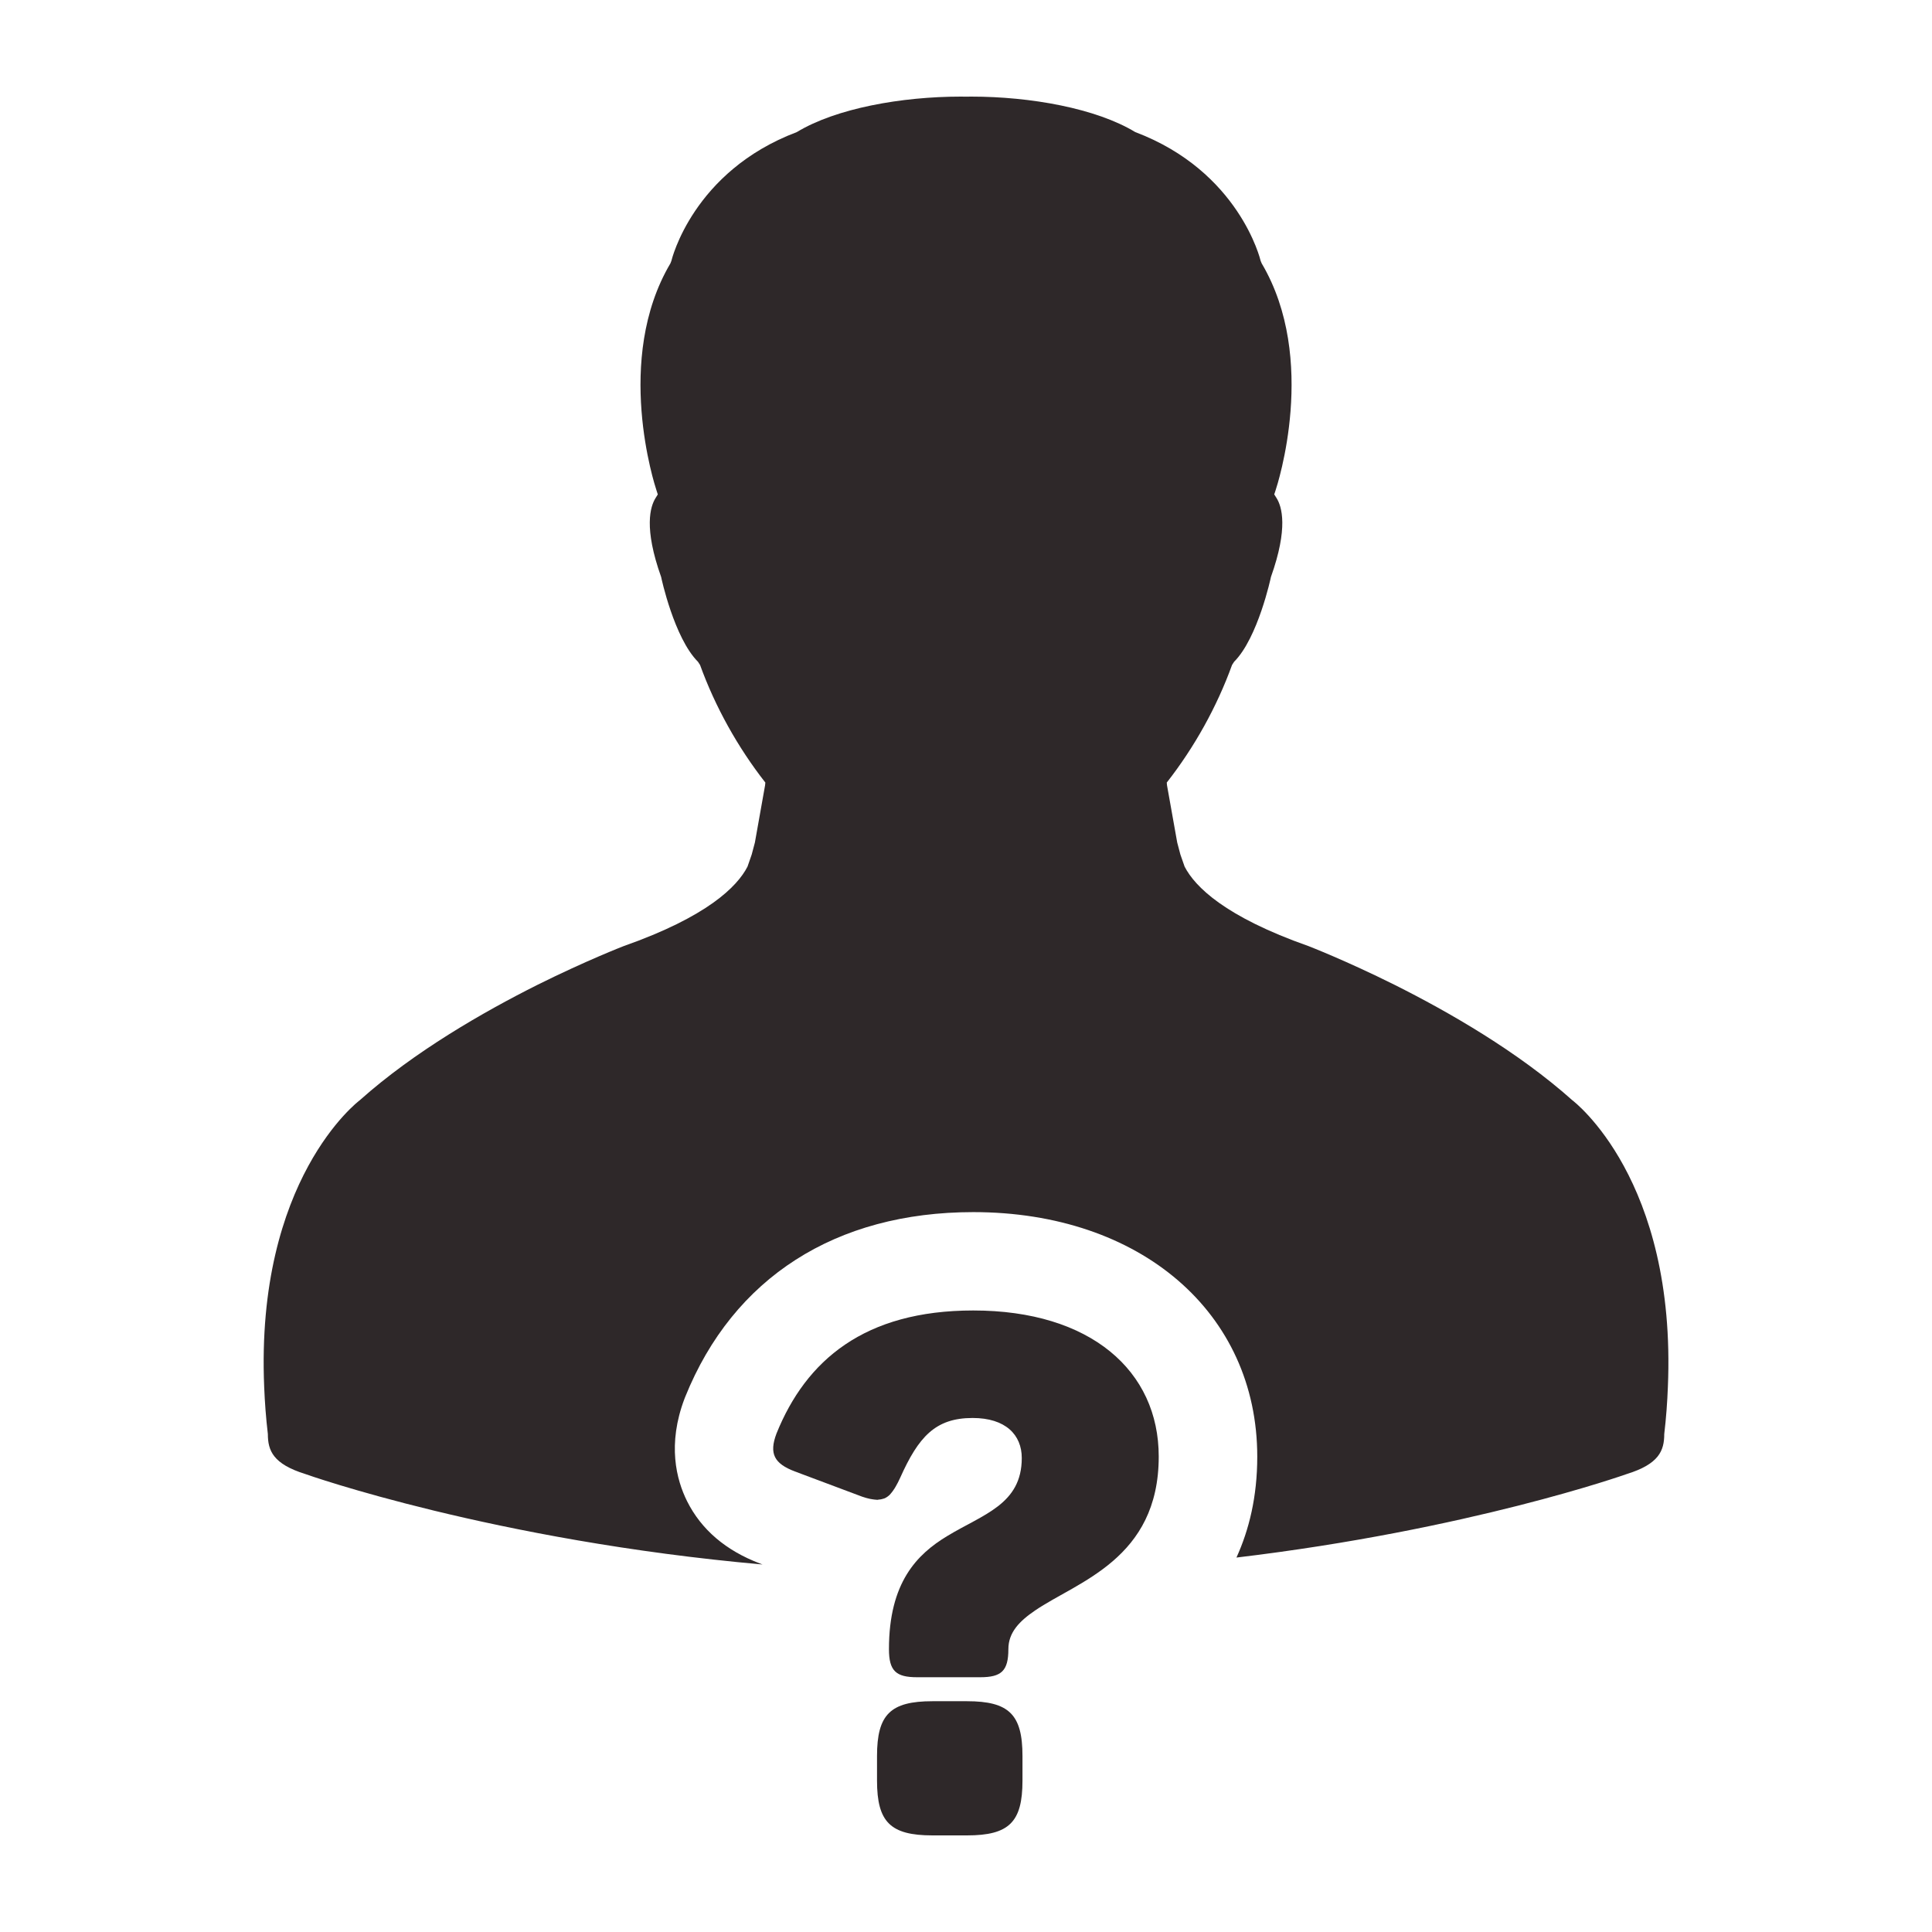 <svg width="90" height="90" viewBox="0 0 90 90" fill="none" xmlns="http://www.w3.org/2000/svg">
<path d="M73.242 51.251C70.701 48.982 67.478 47.136 64.967 45.878C62.682 44.74 60.989 44.087 60.958 44.074C57.057 42.702 55.665 41.303 55.184 40.371L54.988 39.81C54.932 39.612 54.885 39.426 54.839 39.247L54.364 36.583L54.352 36.455C55.643 34.807 56.693 32.914 57.393 30.977L57.489 30.828C58.6 29.717 59.201 26.905 59.205 26.878C60.02 24.591 59.716 23.595 59.463 23.196L59.359 23.031L59.419 22.849C59.502 22.602 61.417 16.737 58.774 12.269L58.725 12.151C58.718 12.111 57.73 7.981 52.883 6.152C51.059 5.046 48.006 4.5 45.244 4.5C45.162 4.5 45.083 4.501 45.002 4.503C44.922 4.501 44.843 4.5 44.761 4.5C41.998 4.5 38.945 5.046 37.119 6.153C32.273 7.983 31.285 12.111 31.276 12.152L31.23 12.27C28.587 16.738 30.501 22.602 30.584 22.85L30.643 23.032L30.541 23.197C30.289 23.596 29.983 24.592 30.799 26.879C30.802 26.906 31.404 29.718 32.515 30.829L32.612 30.978C33.313 32.916 34.363 34.807 35.653 36.455L35.64 36.584L35.166 39.248C35.119 39.427 35.072 39.613 35.016 39.811L34.821 40.372C34.34 41.304 32.948 42.703 29.048 44.075C29.015 44.088 27.323 44.742 25.036 45.878C22.526 47.137 19.304 48.982 16.762 51.251C16.709 51.291 11.897 54.931 12.307 64.614C12.335 65.317 12.388 66.042 12.478 66.806C12.478 67.577 12.724 68.198 14.214 68.663C14.314 68.701 22.989 71.767 35.522 72.88L35.4 72.833C33.81 72.23 32.669 71.255 32.008 69.934C31.507 68.93 31.079 67.288 31.888 65.153L31.906 65.107L31.924 65.062C34.162 59.518 38.928 56.465 45.341 56.465C53.129 56.465 58.568 61.15 58.568 67.857C58.568 69.728 58.185 71.267 57.599 72.557C68.431 71.267 75.696 68.697 75.79 68.663C77.278 68.2 77.527 67.579 77.527 66.806C77.617 66.042 77.669 65.317 77.696 64.614C78.107 54.931 73.295 51.291 73.242 51.251Z" fill="#2E2829"/>
<path d="M45.044 79.249H43.441C41.477 79.249 40.855 79.87 40.855 81.802V82.947C40.855 84.878 41.477 85.5 43.441 85.5H45.044C47.01 85.5 47.631 84.88 47.631 82.947V81.802C47.631 79.87 47.007 79.249 45.044 79.249Z" fill="#2E2829"/>
<path d="M45.339 61.047C40.265 61.047 37.548 63.372 36.173 66.776C35.813 67.725 36.075 68.183 37.024 68.544L40.166 69.722C40.297 69.766 40.415 69.8 40.526 69.823C40.566 69.831 40.6 69.835 40.638 69.842C40.705 69.853 40.772 69.861 40.832 69.864C40.845 69.864 40.861 69.868 40.873 69.868C40.891 69.868 40.904 69.86 40.92 69.859C41.001 69.855 41.077 69.84 41.146 69.817C41.168 69.809 41.192 69.804 41.214 69.795C41.297 69.756 41.376 69.702 41.449 69.631C41.464 69.616 41.477 69.597 41.492 69.581C41.551 69.514 41.611 69.435 41.668 69.343C41.687 69.314 41.708 69.28 41.726 69.247C41.795 69.127 41.864 68.997 41.935 68.838C42.785 66.939 43.57 66.055 45.306 66.055C46.845 66.055 47.598 66.84 47.598 67.92C47.598 70.08 45.798 70.539 44.127 71.554C42.719 72.403 41.411 73.713 41.411 76.824C41.411 77.838 41.737 78.132 42.719 78.132H45.664C46.648 78.132 46.974 77.838 46.974 76.824C46.974 76.038 47.498 75.513 48.219 75.022C50.183 73.68 53.978 72.634 53.978 67.854C53.981 63.863 50.806 61.047 45.339 61.047Z" fill="#2E2829"/>
</svg>
